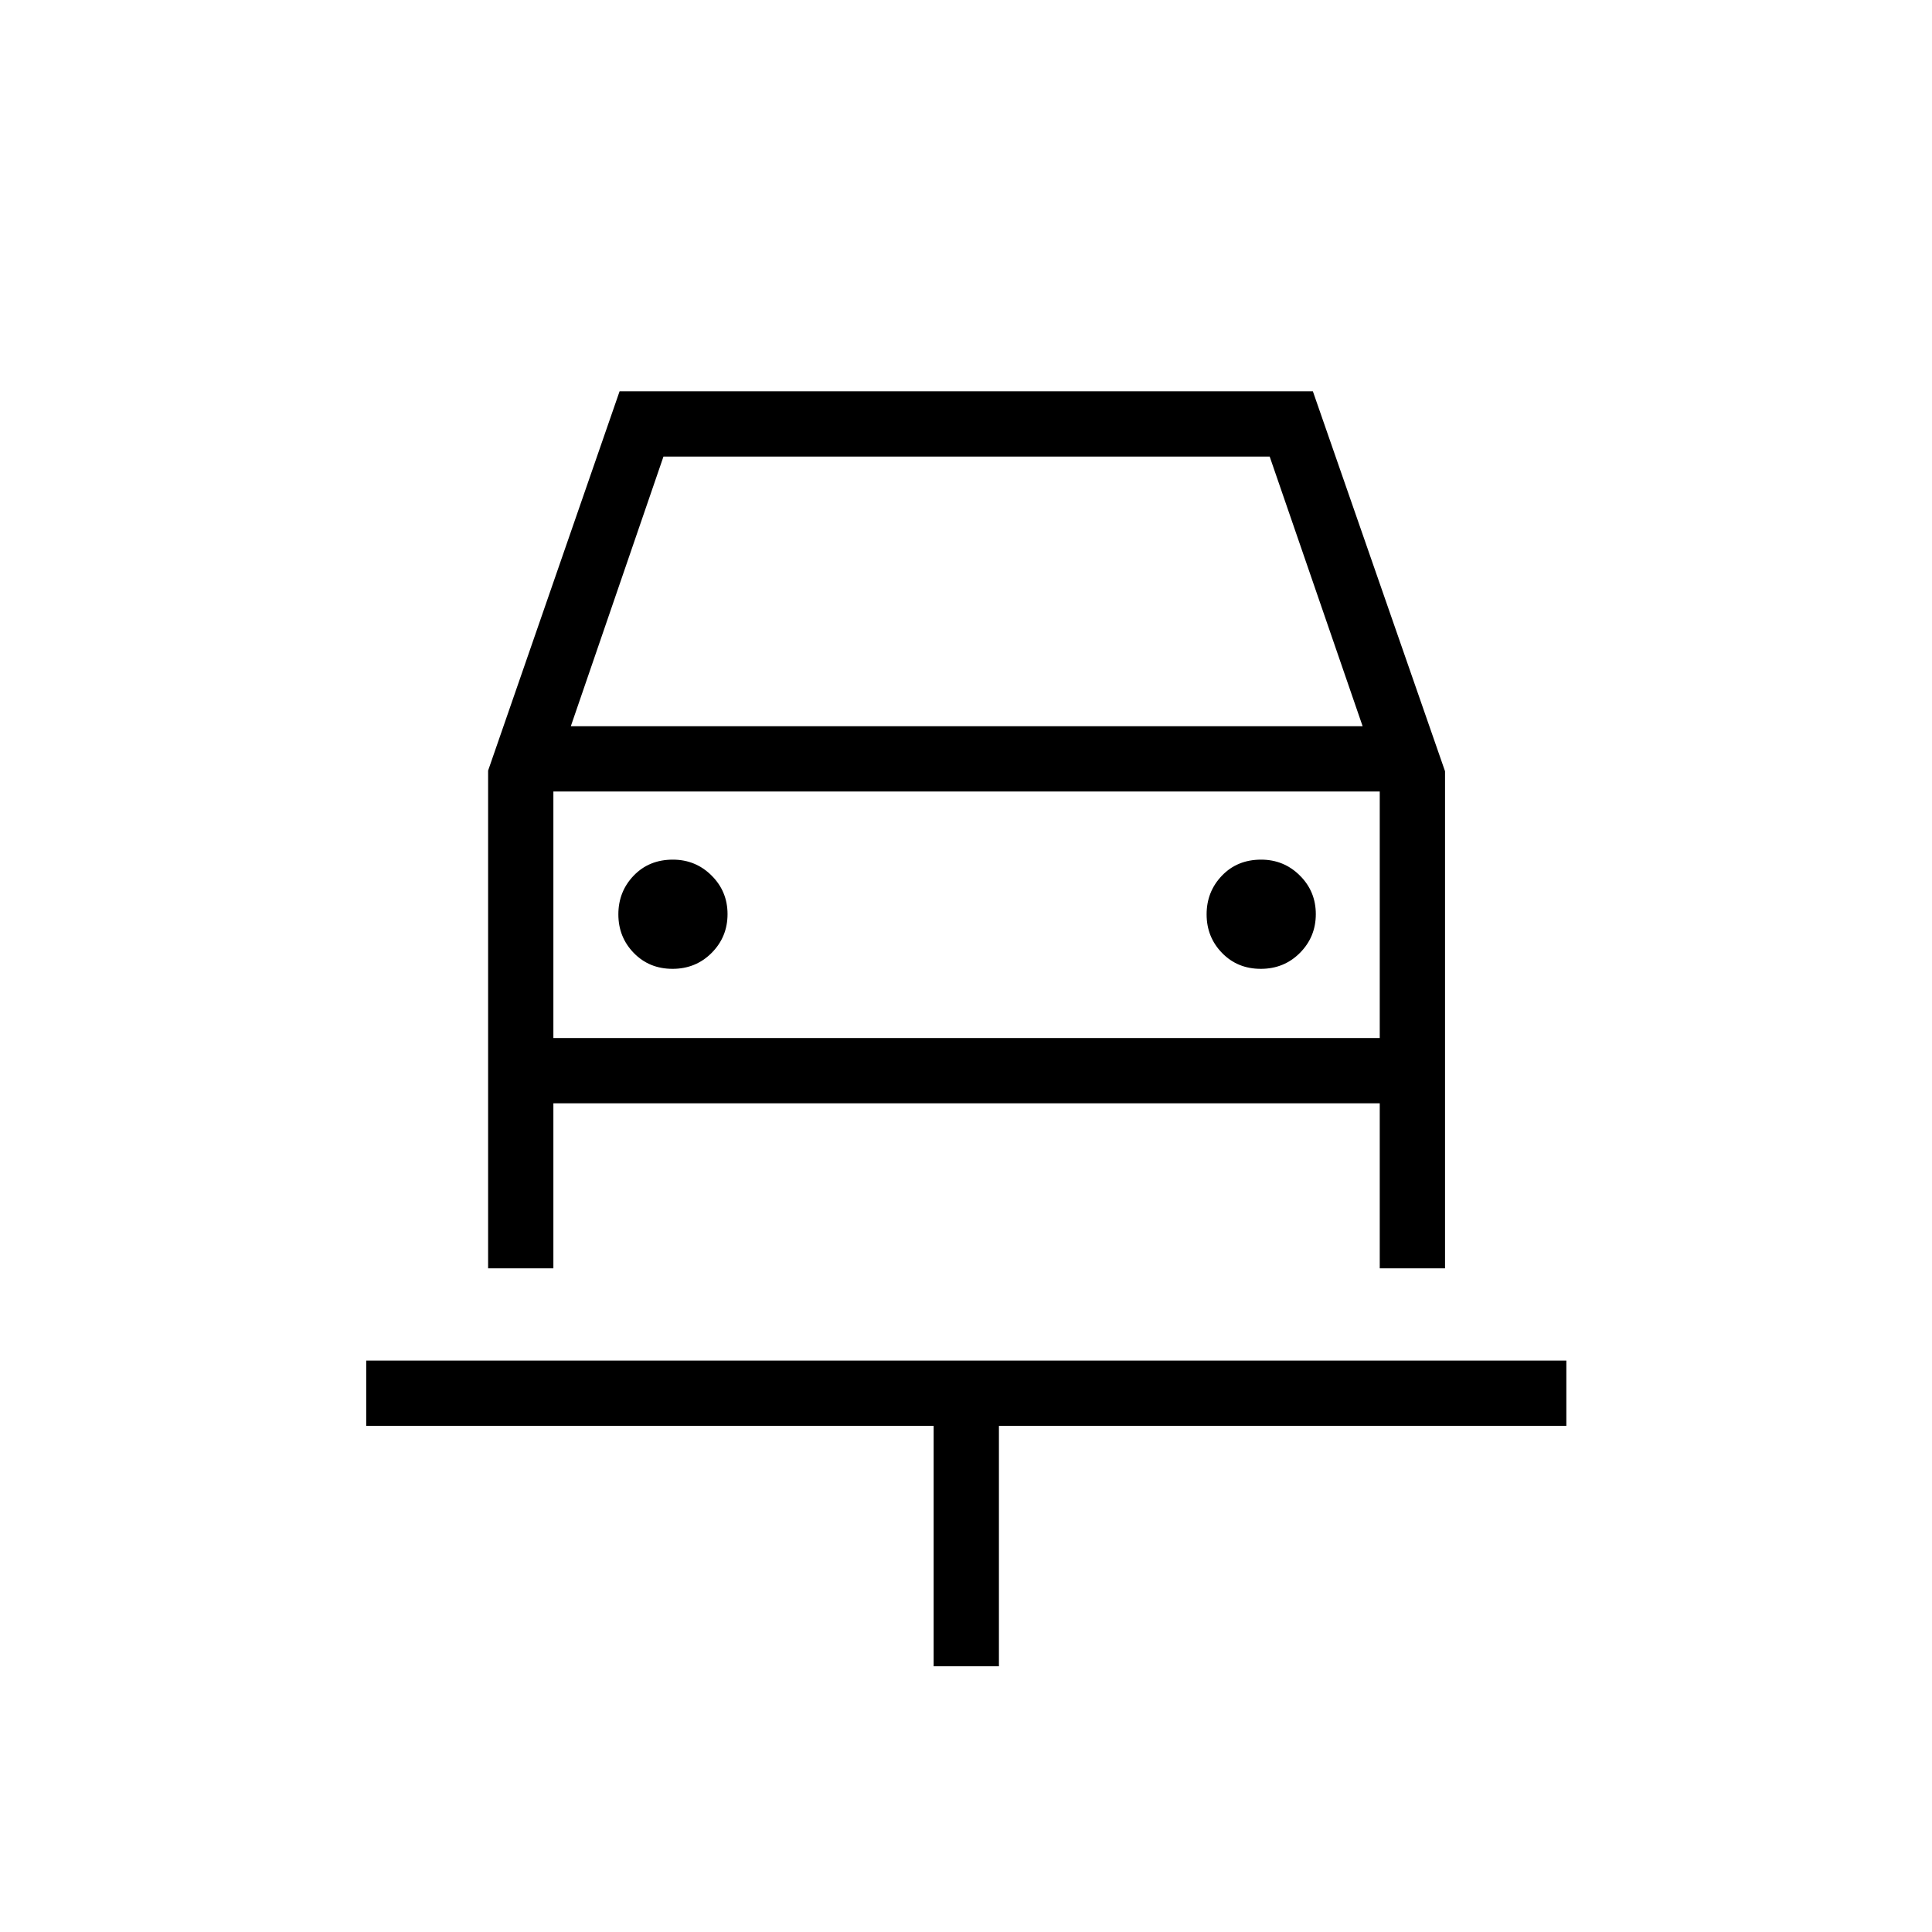 <svg xmlns="http://www.w3.org/2000/svg" height="40" viewBox="0 -960 960 960" width="40"><path d="M463.92-132.05v-119.44H181.97v-32.43h596.34v32.43H496.36v119.44h-32.44ZM334.17-478.59q11.57 0 19.46-7.94 7.88-7.94 7.88-19.24 0-11.31-7.94-19.19-7.93-7.89-19.23-7.89-11.83 0-19.46 7.94-7.62 7.94-7.62 19.25 0 11.3 7.67 19.19 7.68 7.88 19.24 7.88Zm292.31 0q11.57 0 19.46-7.94 7.88-7.94 7.88-19.24 0-11.31-7.94-19.19-7.93-7.89-19.23-7.89-11.83 0-19.46 7.94-7.63 7.94-7.63 19.25 0 11.3 7.68 19.19 7.67 7.88 19.24 7.88ZM242.54-577.1l65.33-188.46h344.49l65.67 188.79v246.98h-32.44v-81.98H274.97v81.98h-32.43V-577.1Zm41.1-22.05h393.44L630.9-733.13H329.67l-46.03 133.98Zm-8.67 32.43v122.51-122.51Zm0 122.51h410.62v-122.51H274.97v122.51Z"/></svg>
